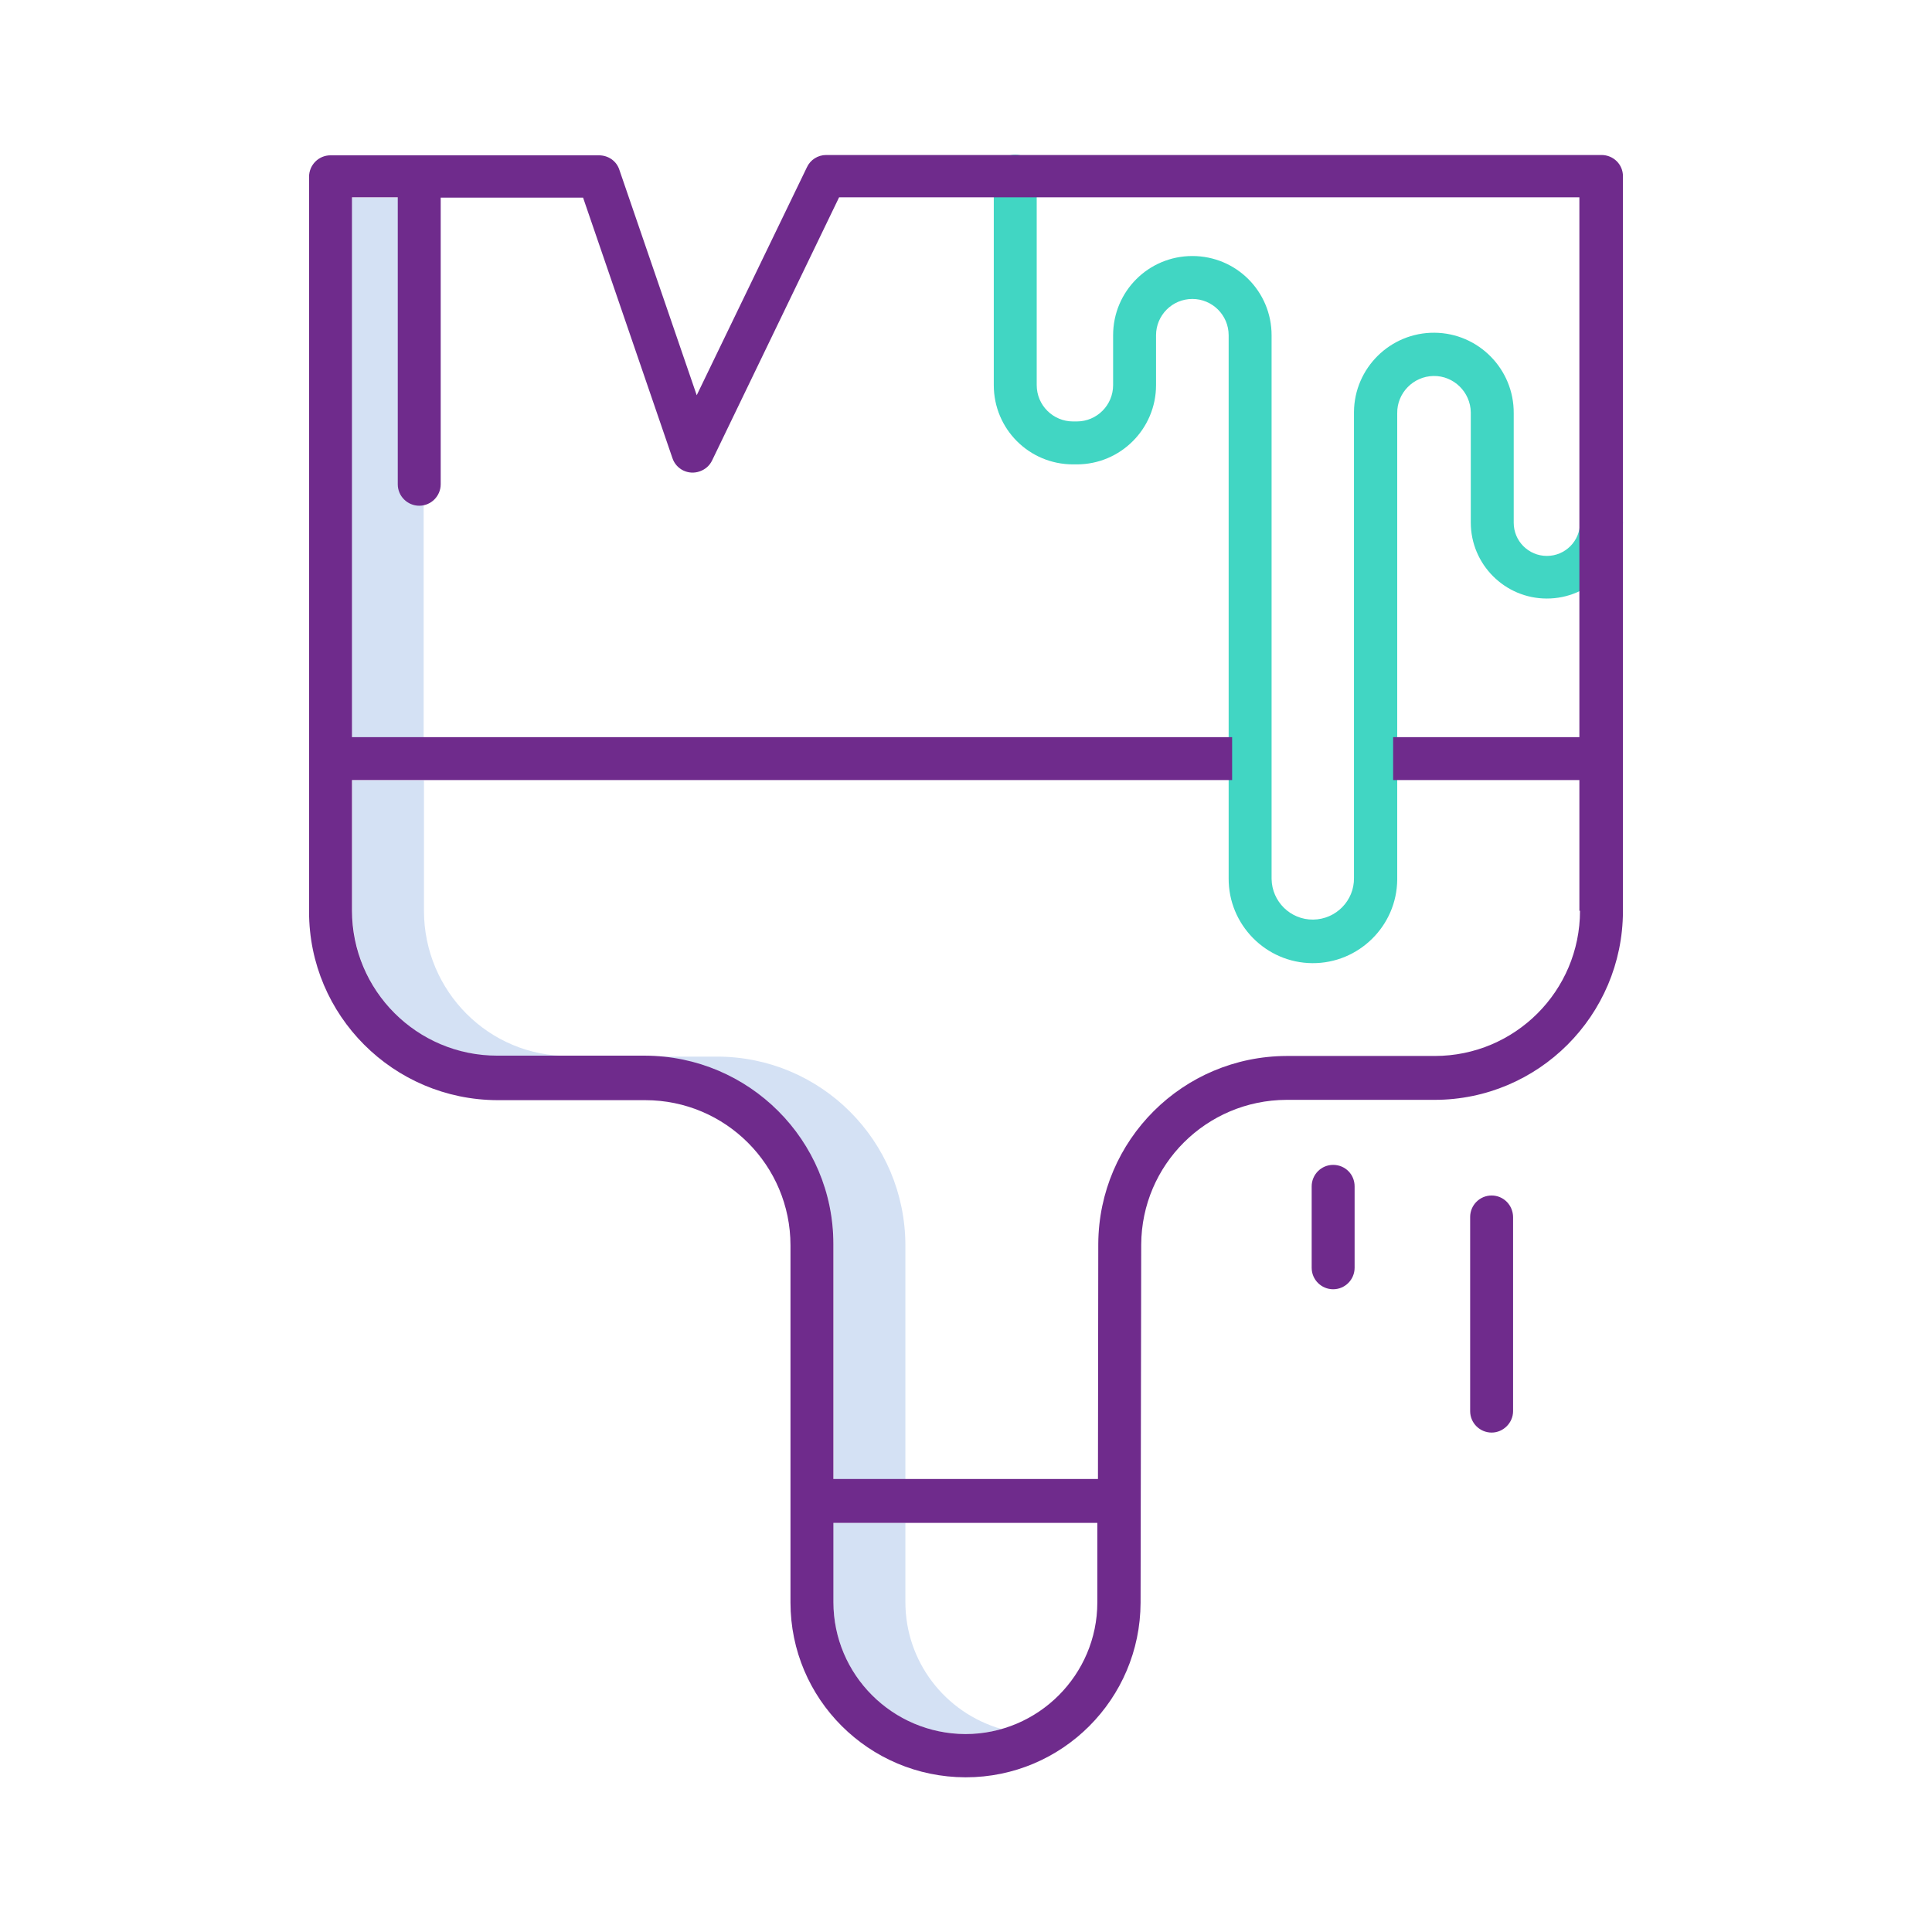 <svg version="1.1" id="Calque_1" xmlns="http://www.w3.org/2000/svg" x="0" y="0" viewBox="0 0 612 612" xml:space="preserve"><style>.st1{fill:#6F2B8C}</style><path d="M111.5 62.6h22.7v171h-22.7v-171zm22.8 225.9v-41.3h-22.7v41.3c0 25.4 20.6 46 46 46h22.7c-25.4.2-46-20.5-46-46zm92.8 46.2h-22.7c32.9 0 59.6 26.7 59.7 59.7v74.4h22.7v-74.4c-.1-33.1-26.8-59.7-59.7-59.7zm59.7 172.8v-25.1H264v25.1c0 23 18.7 41.7 41.7 41.8h.1c3.8 0 7.7-.5 11.4-1.6-18-5.2-30.4-21.5-30.4-40.2z" fill="#d4e1f4"/><path class="st1" d="M422.3 369c-3.8 0-6.8 3.1-6.8 6.8v25.8c0 3.8 3.1 6.8 6.8 6.8 3.8 0 6.8-3.1 6.8-6.8v-25.8c0-3.8-3-6.8-6.8-6.8zm50.2 9.7c-3.8 0-6.8 3.1-6.8 6.8V447c0 3.8 3.1 6.8 6.8 6.8s6.8-3.1 6.8-6.8v-61.4c0-3.8-3-6.9-6.8-6.9z"/><path d="M507.3 158.8c-3.8 0-6.8 3.1-6.8 6.8 0 5.8-4.7 10.5-10.5 10.5s-10.5-4.7-10.5-10.5v-34.7c.1-14-11.2-25.4-25.1-25.5-14-.1-25.4 11.2-25.5 25.1v147.6c.1 7.2-5.7 13.1-12.9 13.2-7.2.1-13.1-5.7-13.2-12.9V106.2c0-13.9-11.2-25.1-25.1-25.1s-25.1 11.2-25.1 25.1V122c0 6.3-5.1 11.5-11.5 11.5h-1.2c-6.3 0-11.5-5.1-11.5-11.5V55.8c0-3.8-3.1-6.8-6.8-6.8-3.8 0-6.8 3.1-6.8 6.8V122c0 13.9 11.2 25.1 25.1 25.1h1.2c13.9 0 25.1-11.3 25.1-25.1v-15.8c0-6.3 5.1-11.5 11.5-11.5 6.3 0 11.5 5.1 11.5 11.5v172c-.1 14.7 11.8 26.8 26.5 26.9s26.8-11.8 26.9-26.5V130.9c-.1-6.4 5.1-11.7 11.5-11.8s11.7 5.1 11.8 11.5v34.9c0 13.3 10.8 24.1 24.1 24.1s24.1-10.8 24.1-24.1c0-3.6-3-6.7-6.8-6.7z" fill="#41d6c3"/><path class="st1" d="M507.3 49.1H261.7c-2.6 0-5 1.5-6.1 3.9l-34.9 72.2-24.5-71.4c-.9-2.8-3.5-4.6-6.5-4.6h-85c-3.8 0-6.8 3.1-6.8 6.8v232.8c0 32.9 26.7 59.6 59.7 59.7h46.8c25.4 0 46 20.6 46 46v113.1c0 30.6 24.8 55.3 55.4 55.4h.1c30.6 0 55.3-24.8 55.4-55.3l.2-113.4c.1-25.4 20.7-45.8 46-45.9h46.9c32.9 0 59.6-26.7 59.7-59.7V55.8c0-3.7-3-6.7-6.8-6.7zM305.8 549.3c-23.1-.1-41.8-18.8-41.8-41.8v-25.1h83.6v25.2c0 22.9-18.7 41.7-41.8 41.7zm194.7-260.8c0 25.4-20.6 46-46 46h-46.9c-32.9.1-59.5 26.6-59.7 59.5l-.1 74.5H264v-74.4c0-32.9-26.7-59.6-59.7-59.7h-46.8c-25.4 0-46-20.6-46-46v-41.3h278.8v-13.6H111.5v-171H126v90.9c0 3.8 3.1 6.8 6.8 6.8 3.8 0 6.8-3.1 6.8-6.8V62.6h45.1l28.3 82.5c1.2 3.6 5.1 5.5 8.7 4.2 1.7-.6 3.1-1.8 3.9-3.5l40.2-83.3h234.5v171h-59v13.6h59v41.4h.2z"/></svg>